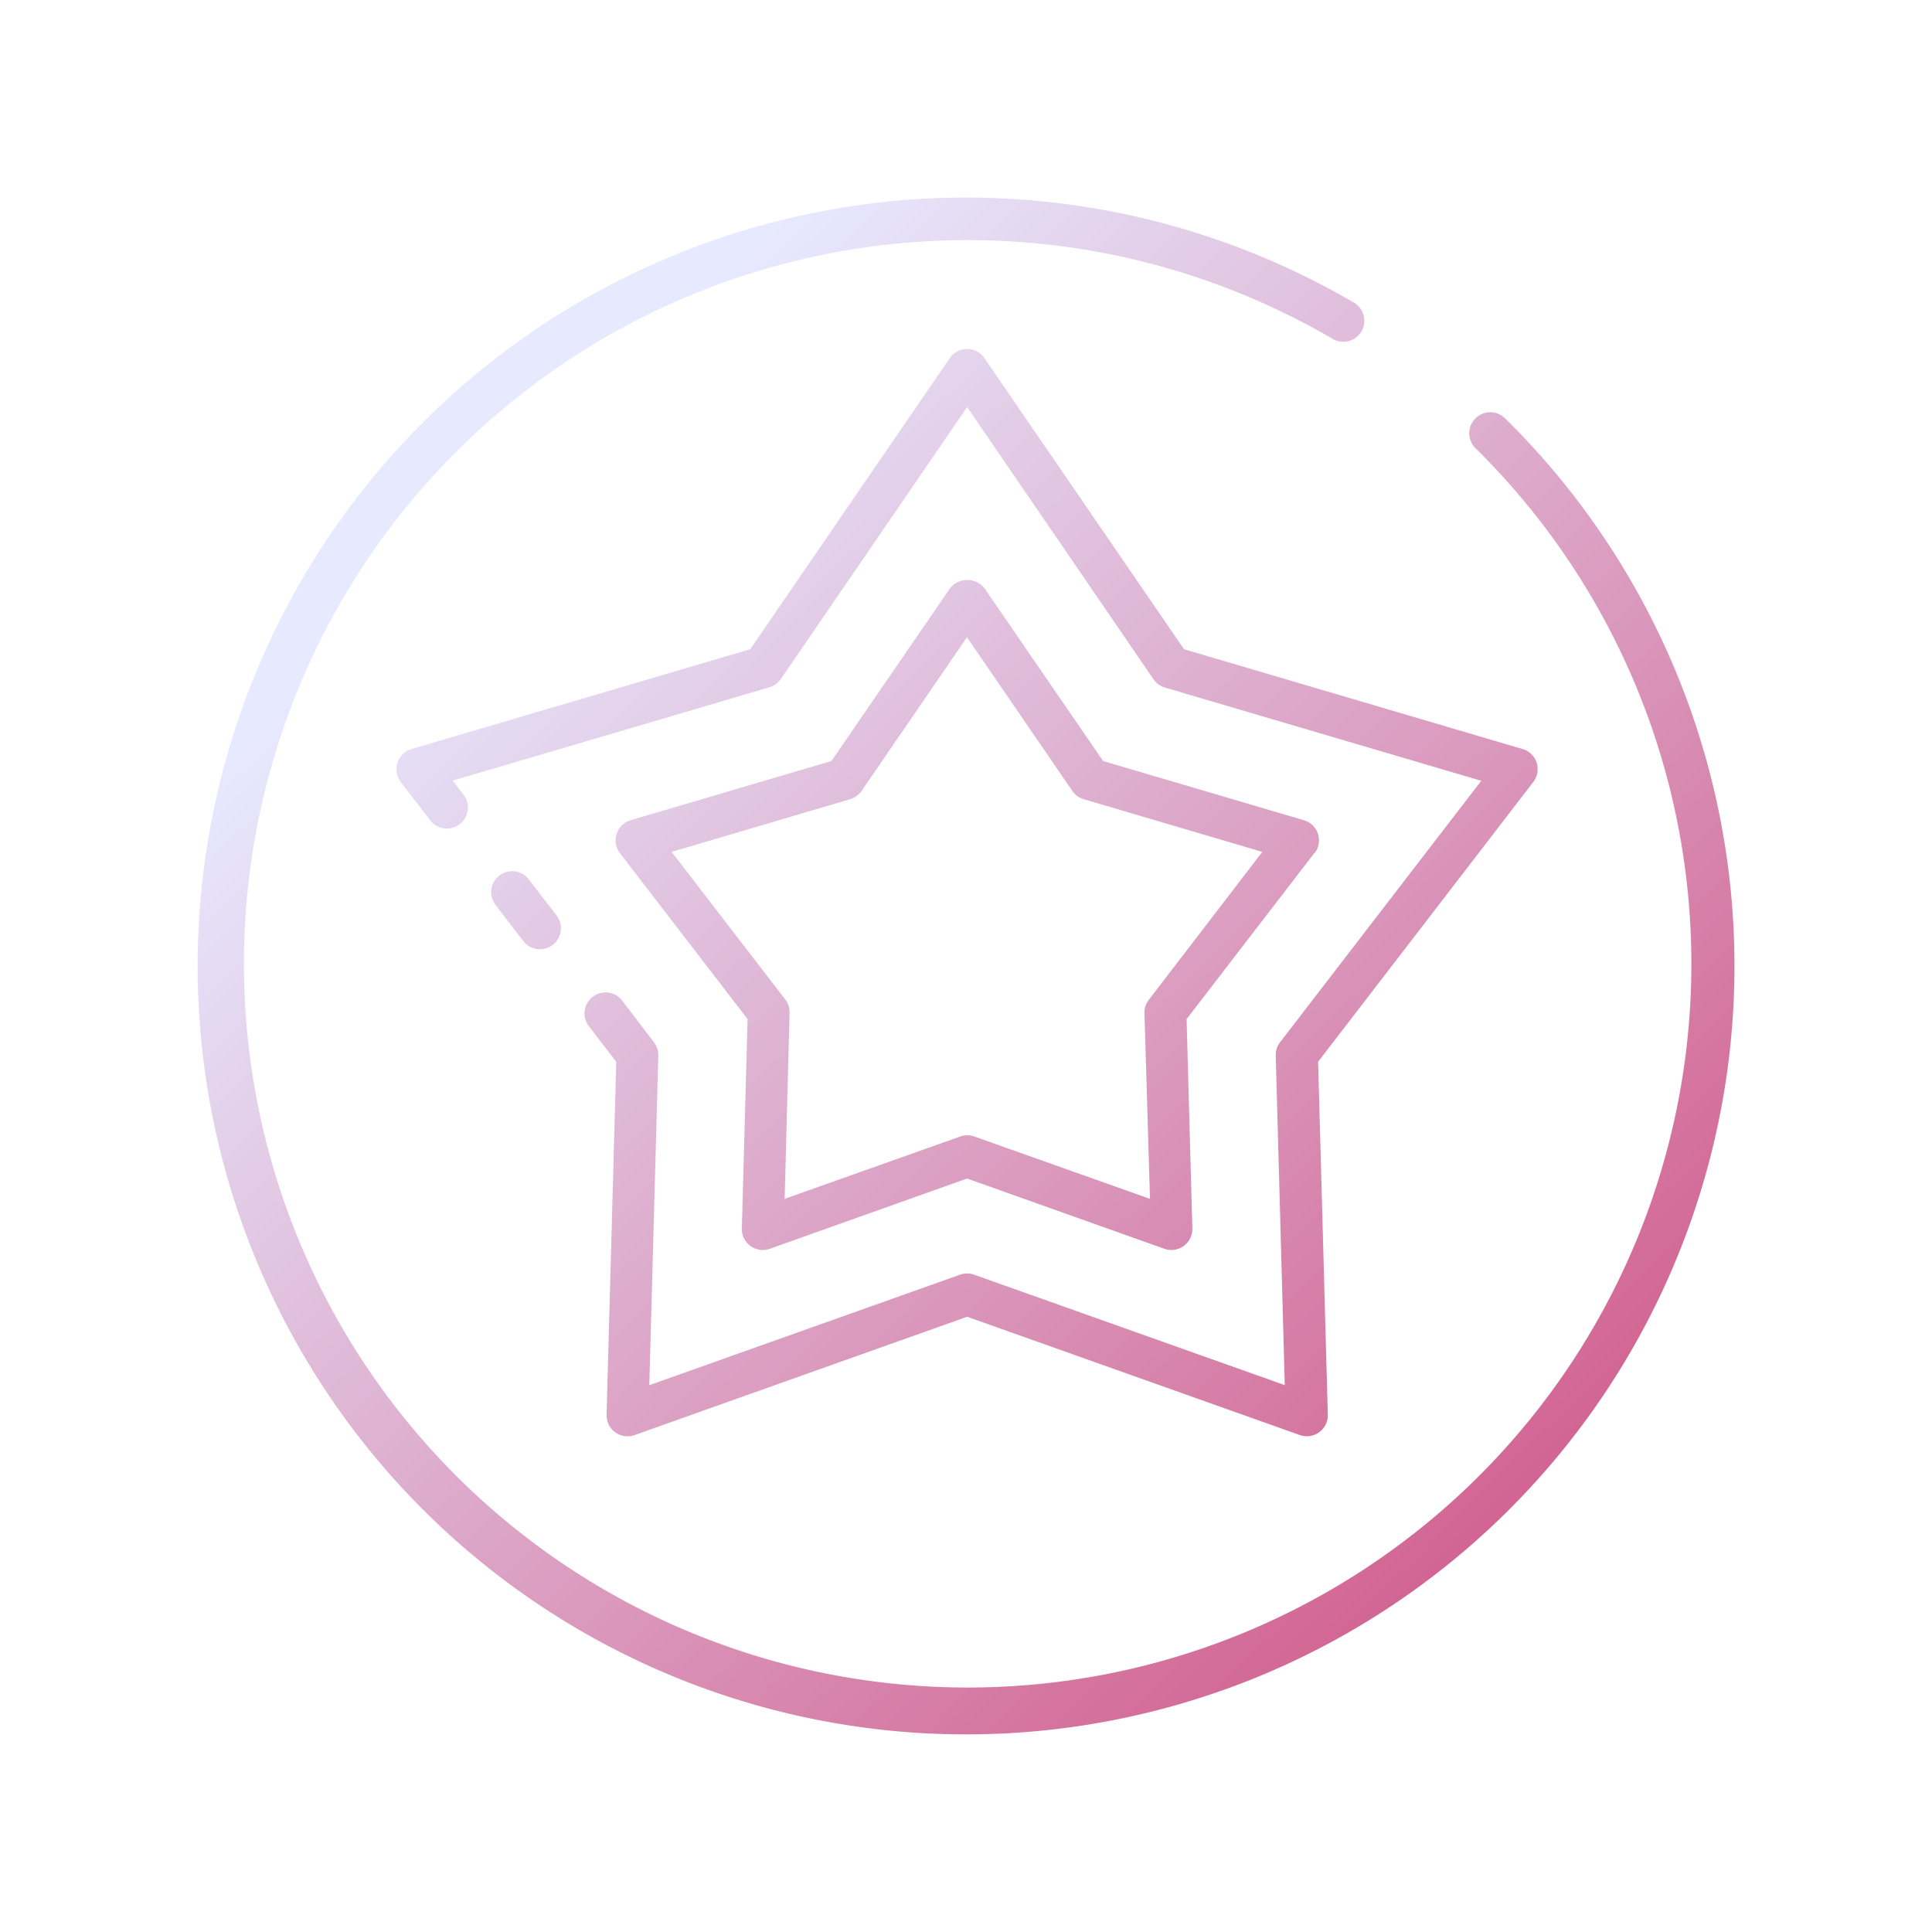 <svg xmlns="http://www.w3.org/2000/svg" xmlns:xlink="http://www.w3.org/1999/xlink" width="44" height="44.001" viewBox="0 0 44 44.001">
  <defs>
    <linearGradient id="linear-gradient" x1="0.203" y1="0.15" x2="0.921" y2="0.888" gradientUnits="objectBoundingBox">
      <stop offset="0" stop-color="#e7eaff"/>
      <stop offset="1" stop-color="#d05888"/>
    </linearGradient>
    <filter id="star" x="0" y="0" width="44" height="44.001" filterUnits="userSpaceOnUse">
      <feOffset input="SourceAlpha"/>
      <feGaussianBlur stdDeviation="1.5" result="blur"/>
      <feFlood flood-color="#d05888"/>
      <feComposite operator="in" in2="blur"/>
      <feComposite in="SourceGraphic"/>
    </filter>
  </defs>
  <g transform="matrix(1, 0, 0, 1, 0, 0)" filter="url(#star)">
    <path id="star-2" data-name="star" d="M7.383,15.571l.622.807a.478.478,0,1,1-.758.583l-.622-.808a.478.478,0,1,1,.757-.583ZM30.326,12.9a.478.478,0,0,0-.319-.311l-7.712-2.274L17.749,3.685a.478.478,0,0,0-.788,0l-4.545,6.631L4.7,12.589a.478.478,0,0,0-.244.75l.673.874a.478.478,0,1,0,.758-.583l-.248-.322,7.206-2.123A.478.478,0,0,0,13.109,11l4.247-6.2L21.6,11a.478.478,0,0,0,.259.188l7.206,2.124-4.581,5.953a.475.475,0,0,0-.1.3l.206,7.51L17.515,24.56a.48.48,0,0,0-.32,0l-7.078,2.517.206-7.51a.475.475,0,0,0-.1-.3L9.5,18.319a.478.478,0,0,0-.758.583l.623.81-.221,8.037a.478.478,0,0,0,.638.464l7.575-2.695,7.575,2.694a.478.478,0,0,0,.638-.464l-.221-8.037,4.9-6.371A.477.477,0,0,0,30.326,12.9Zm-5.065,2.06-2.907,3.779.131,4.767a.478.478,0,0,1-.638.464l-4.492-1.6-4.492,1.6a.478.478,0,0,1-.638-.464l.131-4.766L9.449,14.96a.478.478,0,0,1,.243-.75l4.573-1.348,2.7-3.932a.5.5,0,0,1,.788,0l2.7,3.932,4.573,1.348a.478.478,0,0,1,.243.75Zm-1.183-.029-4.067-1.2a.479.479,0,0,1-.259-.188l-2.4-3.5-2.4,3.5a.479.479,0,0,1-.259.188l-4.067,1.2,2.586,3.359a.476.476,0,0,1,.1.3L13.2,22.833l4-1.42a.478.478,0,0,1,.32,0l4,1.42L21.394,18.6a.476.476,0,0,1,.1-.3Zm5.527-9.875a.478.478,0,0,0-.67.683,16.482,16.482,0,1,1-3.27-2.5.479.479,0,1,0,.482-.827,17.5,17.5,0,1,0,3.458,2.643Z" transform="translate(4.67 4.47)" fill="url(#linear-gradient)"/>
  </g>
</svg>
